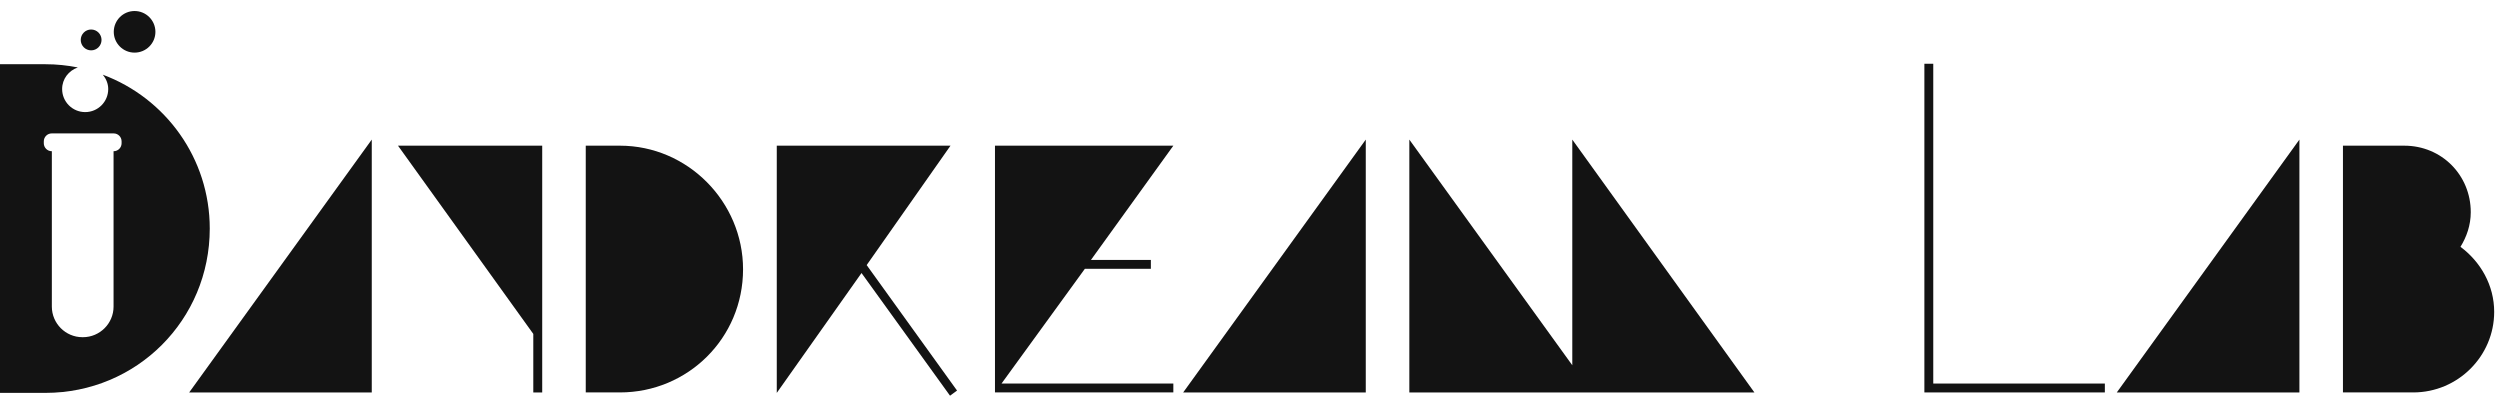 <?xml version="1.0" encoding="UTF-8"?>
<svg width="217px" height="35px" viewBox="0 0 217 35" version="1.1" xmlns="http://www.w3.org/2000/svg" xmlns:xlink="http://www.w3.org/1999/xlink">
    <!-- Generator: Sketch 48 (47235) - http://www.bohemiancoding.com/sketch -->
    <title>logo_text</title>
    <desc>Created with Sketch.</desc>
    <defs></defs>
    <g id="sect_navigation" stroke="none" stroke-width="1" fill="none" fill-rule="evenodd" transform="translate(-376, -33)">
        <g id="logo_text" transform="translate(376, 33)" fill="#131313">
            <path d="M53.811,12.645 L50.843,12.645 L50.843,34.063 L53.811,34.063 C59.701,34.063 64.497,29.348 64.497,23.375 C64.497,17.524 59.701,12.645 53.811,12.645" id="Fill-3"></path>
            <polygon id="Fill-5" points="82.503 12.645 67.424 12.645 67.424 34.103 74.78 23.698 82.462 34.347 83.071 33.901 75.227 23.009"></polygon>
            <polygon id="Fill-7" points="86.364 12.645 86.364 34.063 101.846 34.063 101.846 33.292 86.932 33.292 94.165 23.334 99.895 23.334 99.895 22.562 94.694 22.562 101.846 12.645"></polygon>
            <polygon id="Fill-9" points="118.549 12.116 102.7 34.064 118.549 34.064"></polygon>
            <polygon id="Fill-11" points="136.475 31.704 122.33 12.116 122.33 34.064 152.282 34.064 136.475 12.116"></polygon>
            <polygon id="Fill-13" points="182.701 33.292 167.807 33.292 167.807 5.534 167.036 5.534 167.036 34.063 182.701 34.063"></polygon>
            <polygon id="Fill-15" points="199.589 34.064 199.589 12.116 183.738 34.064"></polygon>
            <path d="M3.802,12.268 C3.802,11.887 4.113,11.58 4.489,11.58 L9.866,11.58 C10.247,11.58 10.554,11.887 10.554,12.268 L10.554,12.437 C10.554,12.814 10.247,13.126 9.866,13.126 L9.857,13.126 L9.857,26.615 C9.857,28.074 8.664,29.268 7.205,29.268 L7.149,29.268 C5.694,29.268 4.5,28.074 4.5,26.615 L4.5,13.126 L4.489,13.126 C4.113,13.126 3.802,12.814 3.802,12.437 L3.802,12.268 Z M18.207,19.839 C18.207,13.736 14.362,8.509 8.925,6.484 C9.205,6.828 9.394,7.25 9.394,7.729 C9.394,8.834 8.501,9.73 7.395,9.73 C6.289,9.73 5.393,8.834 5.393,7.729 C5.393,6.848 5.968,6.125 6.756,5.855 C5.849,5.674 4.908,5.575 3.943,5.575 L-9.55947137e-05,5.575 L-9.55947137e-05,34.102 L3.943,34.102 C11.868,34.102 18.207,27.764 18.207,19.839 Z" id="Fill-19"></path>
            <path d="M216.495,27.072 C216.495,24.756 215.315,22.724 213.569,21.424 C214.097,20.569 214.462,19.555 214.462,18.417 C214.462,15.205 211.942,12.645 208.69,12.645 L203.368,12.645 L203.368,34.063 L209.464,34.063 C213.367,34.063 216.495,30.892 216.495,27.072" id="Fill-17"></path>
            <path d="M11.68,4.568 C12.678,4.568 13.49,3.762 13.49,2.766 C13.49,1.767 12.678,0.956 11.68,0.956 C10.686,0.956 9.875,1.767 9.875,2.766 C9.875,3.762 10.686,4.568 11.68,4.568" id="Fill-22"></path>
            <path d="M7.91,4.371 C8.409,4.371 8.813,3.965 8.813,3.466 C8.813,2.966 8.409,2.561 7.91,2.561 C7.411,2.561 7.008,2.966 7.008,3.466 C7.008,3.965 7.411,4.371 7.91,4.371" id="Fill-25"></path>
            <polygon id="Fill-1" points="16.421 34.064 32.269 34.064 32.269 12.116"></polygon>
            <polygon id="Fill-2" points="34.546 12.645 46.29 28.984 46.29 34.064 47.064 34.064 47.064 12.645"></polygon>
        </g>
    </g>
</svg>